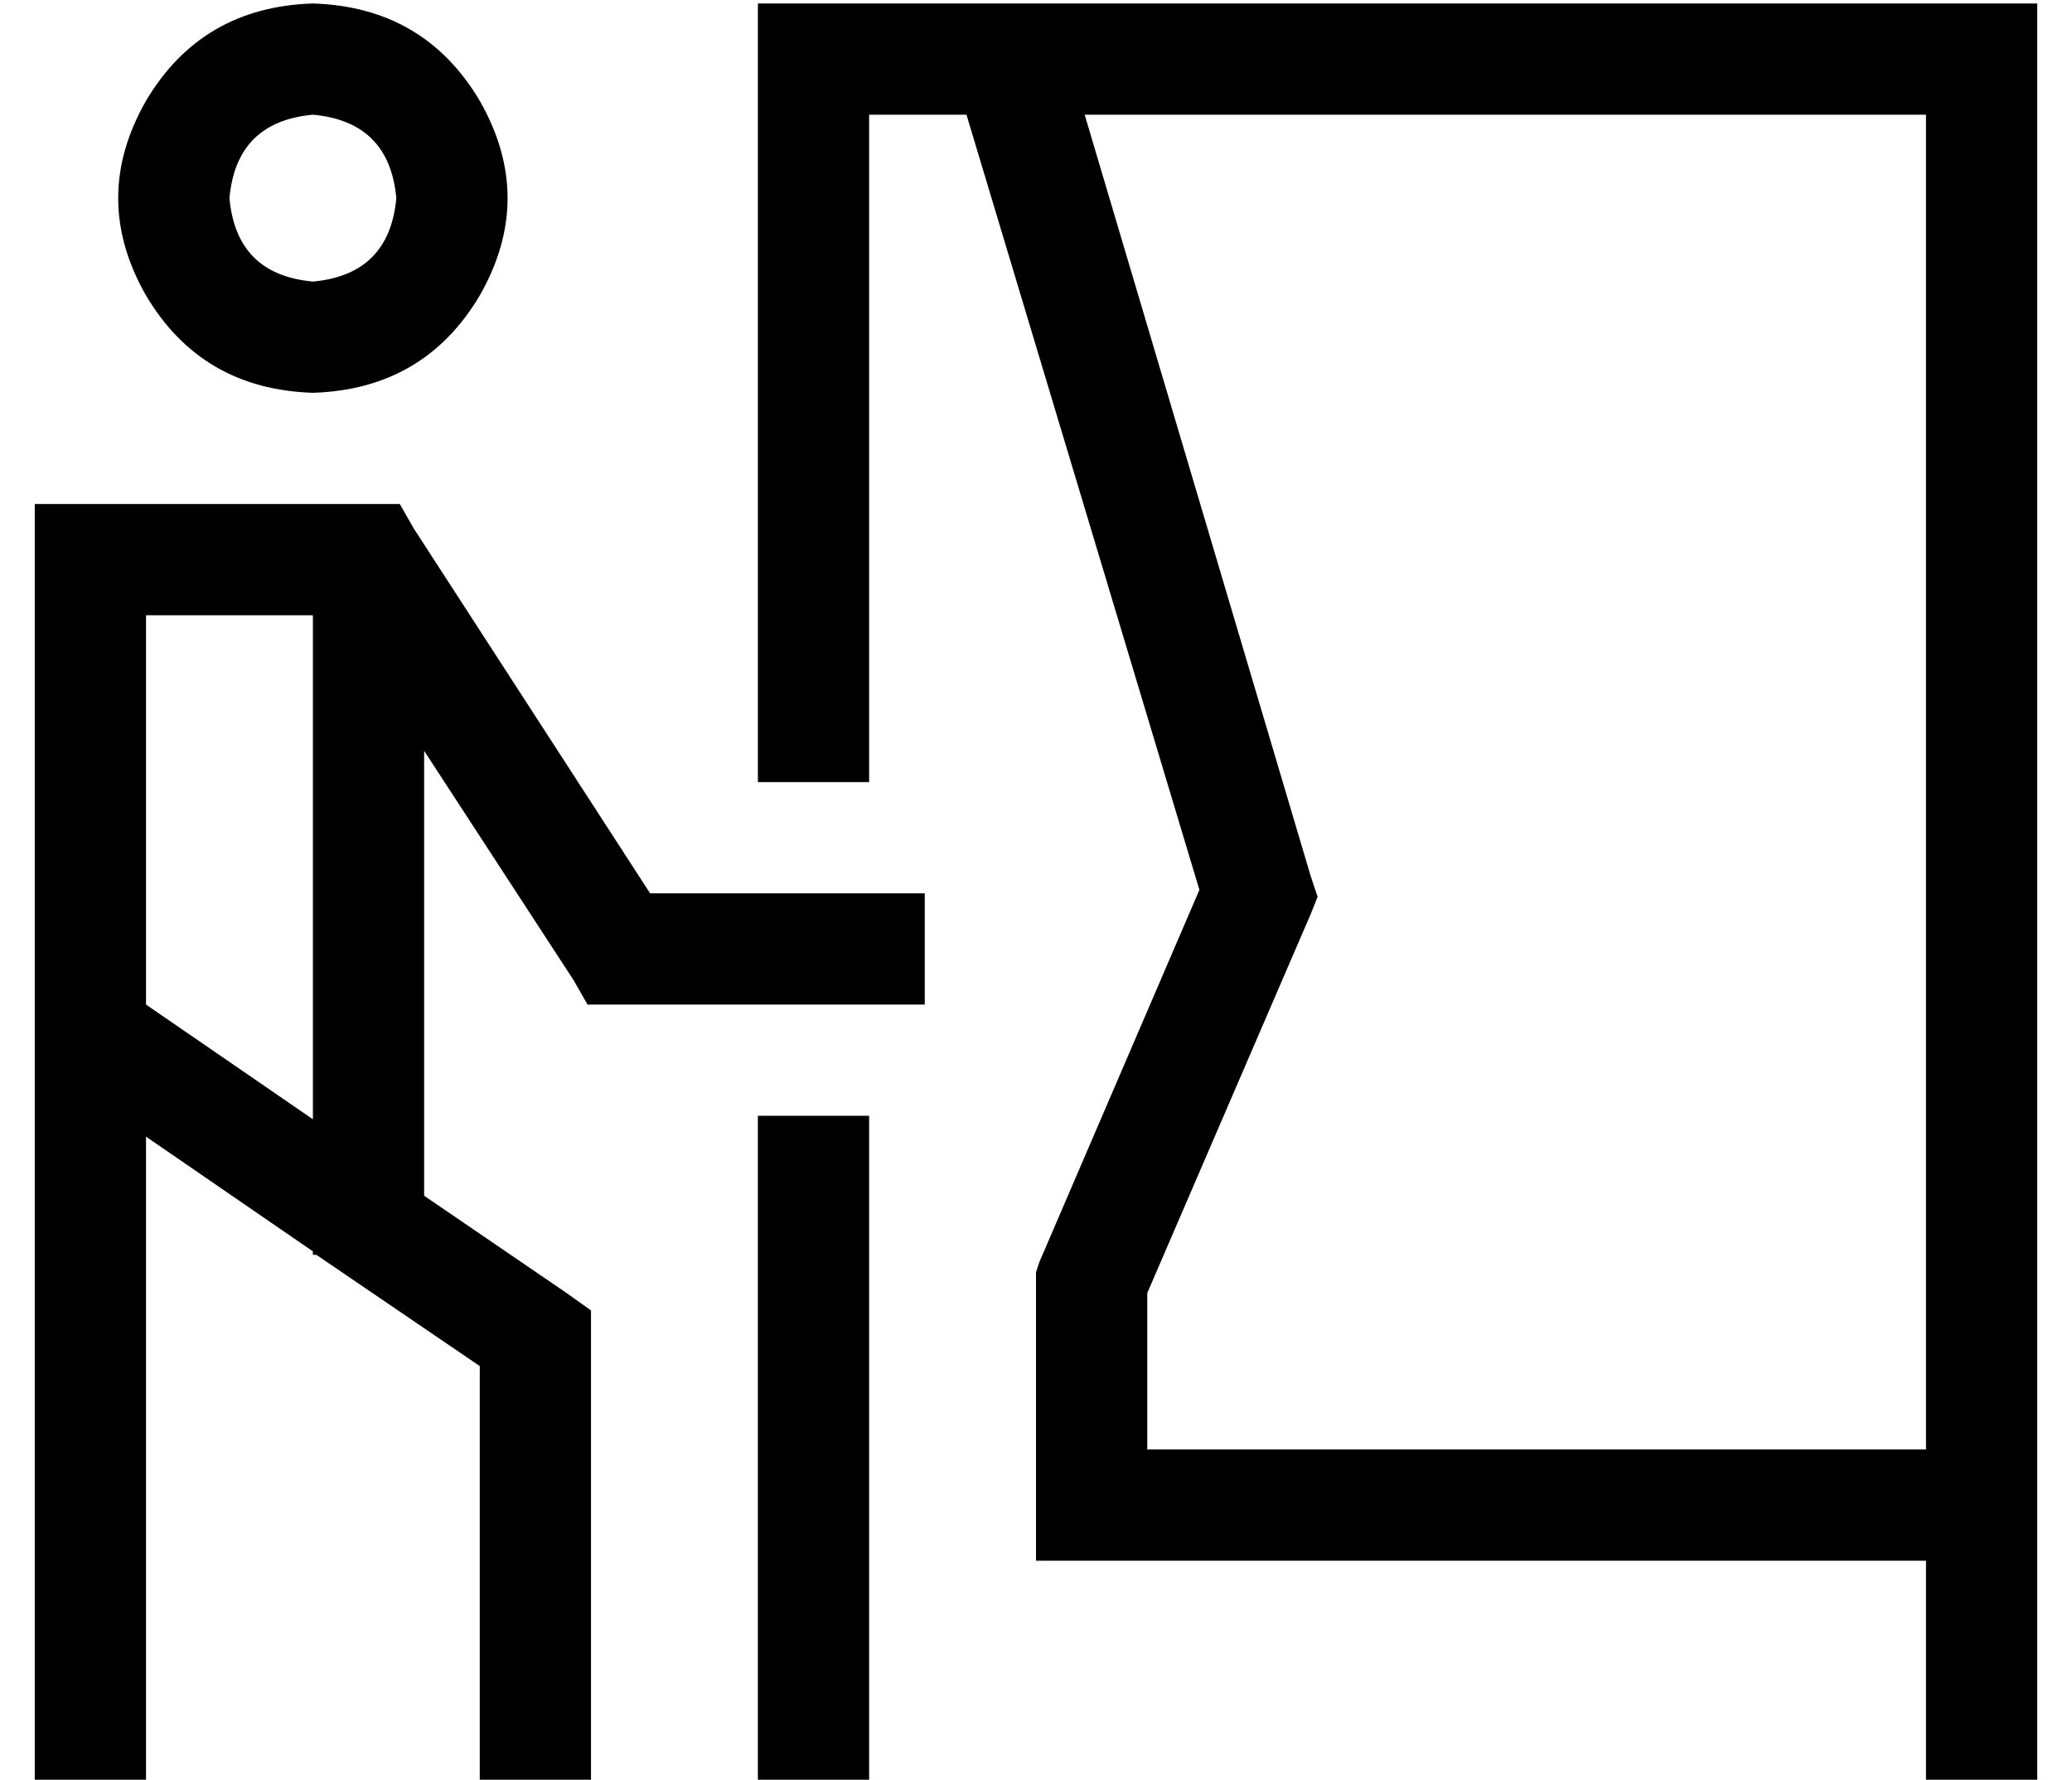 <?xml version="1.0" standalone="no"?>
<!DOCTYPE svg PUBLIC "-//W3C//DTD SVG 1.1//EN" "http://www.w3.org/Graphics/SVG/1.1/DTD/svg11.dtd" >
<svg xmlns="http://www.w3.org/2000/svg" xmlns:xlink="http://www.w3.org/1999/xlink" version="1.1" viewBox="-10 -40 596 512">
   <path fill="currentColor"
d="M80 41q22 -2 24 -24q-2 -22 -24 -24q-22 2 -24 24q2 22 24 24v0zM80 -39q32 1 48 28q16 28 0 56q-16 27 -48 28q-32 -1 -48 -28q-16 -28 0 -56q16 -27 48 -28v0zM32 137v16v-16v16v96v0l48 33v0v-145v0h-48v0v0v0v0v0zM32 287v170v-170v170v16v0h-32v0v-16v0v-192v0v0v0
v-8v0v-136v0v-16v0h16h89l4 7v0l68 105v0h63h16v32v0h-16h-81l-4 -7v0l-43 -66v0v128v0l41 28v0l7 5v0v8v0v112v0v16v0h-32v0v-16v0v-104v0l-47 -32v0h-1v0v-1v0l-48 -33v0zM208 -39h16h-16h368v16v0v416v0v16v0v48v0v16v0h-32v0v-16v0v-48v0h-240h-16v-16v0v-64v0v-3v0
l1 -3v0l46 -107v0l-67 -223v0h-28v0v192v0h-32v0v-208v0v-16v0zM302 -7l65 219l-65 -219l65 219l2 6v0l-2 5v0l-47 109v0v45v0h224v0v-384v0h-242v0zM240 281v176v-176v176v16v0h-32v0v-16v0v-176v0h32v0z" />
</svg>
